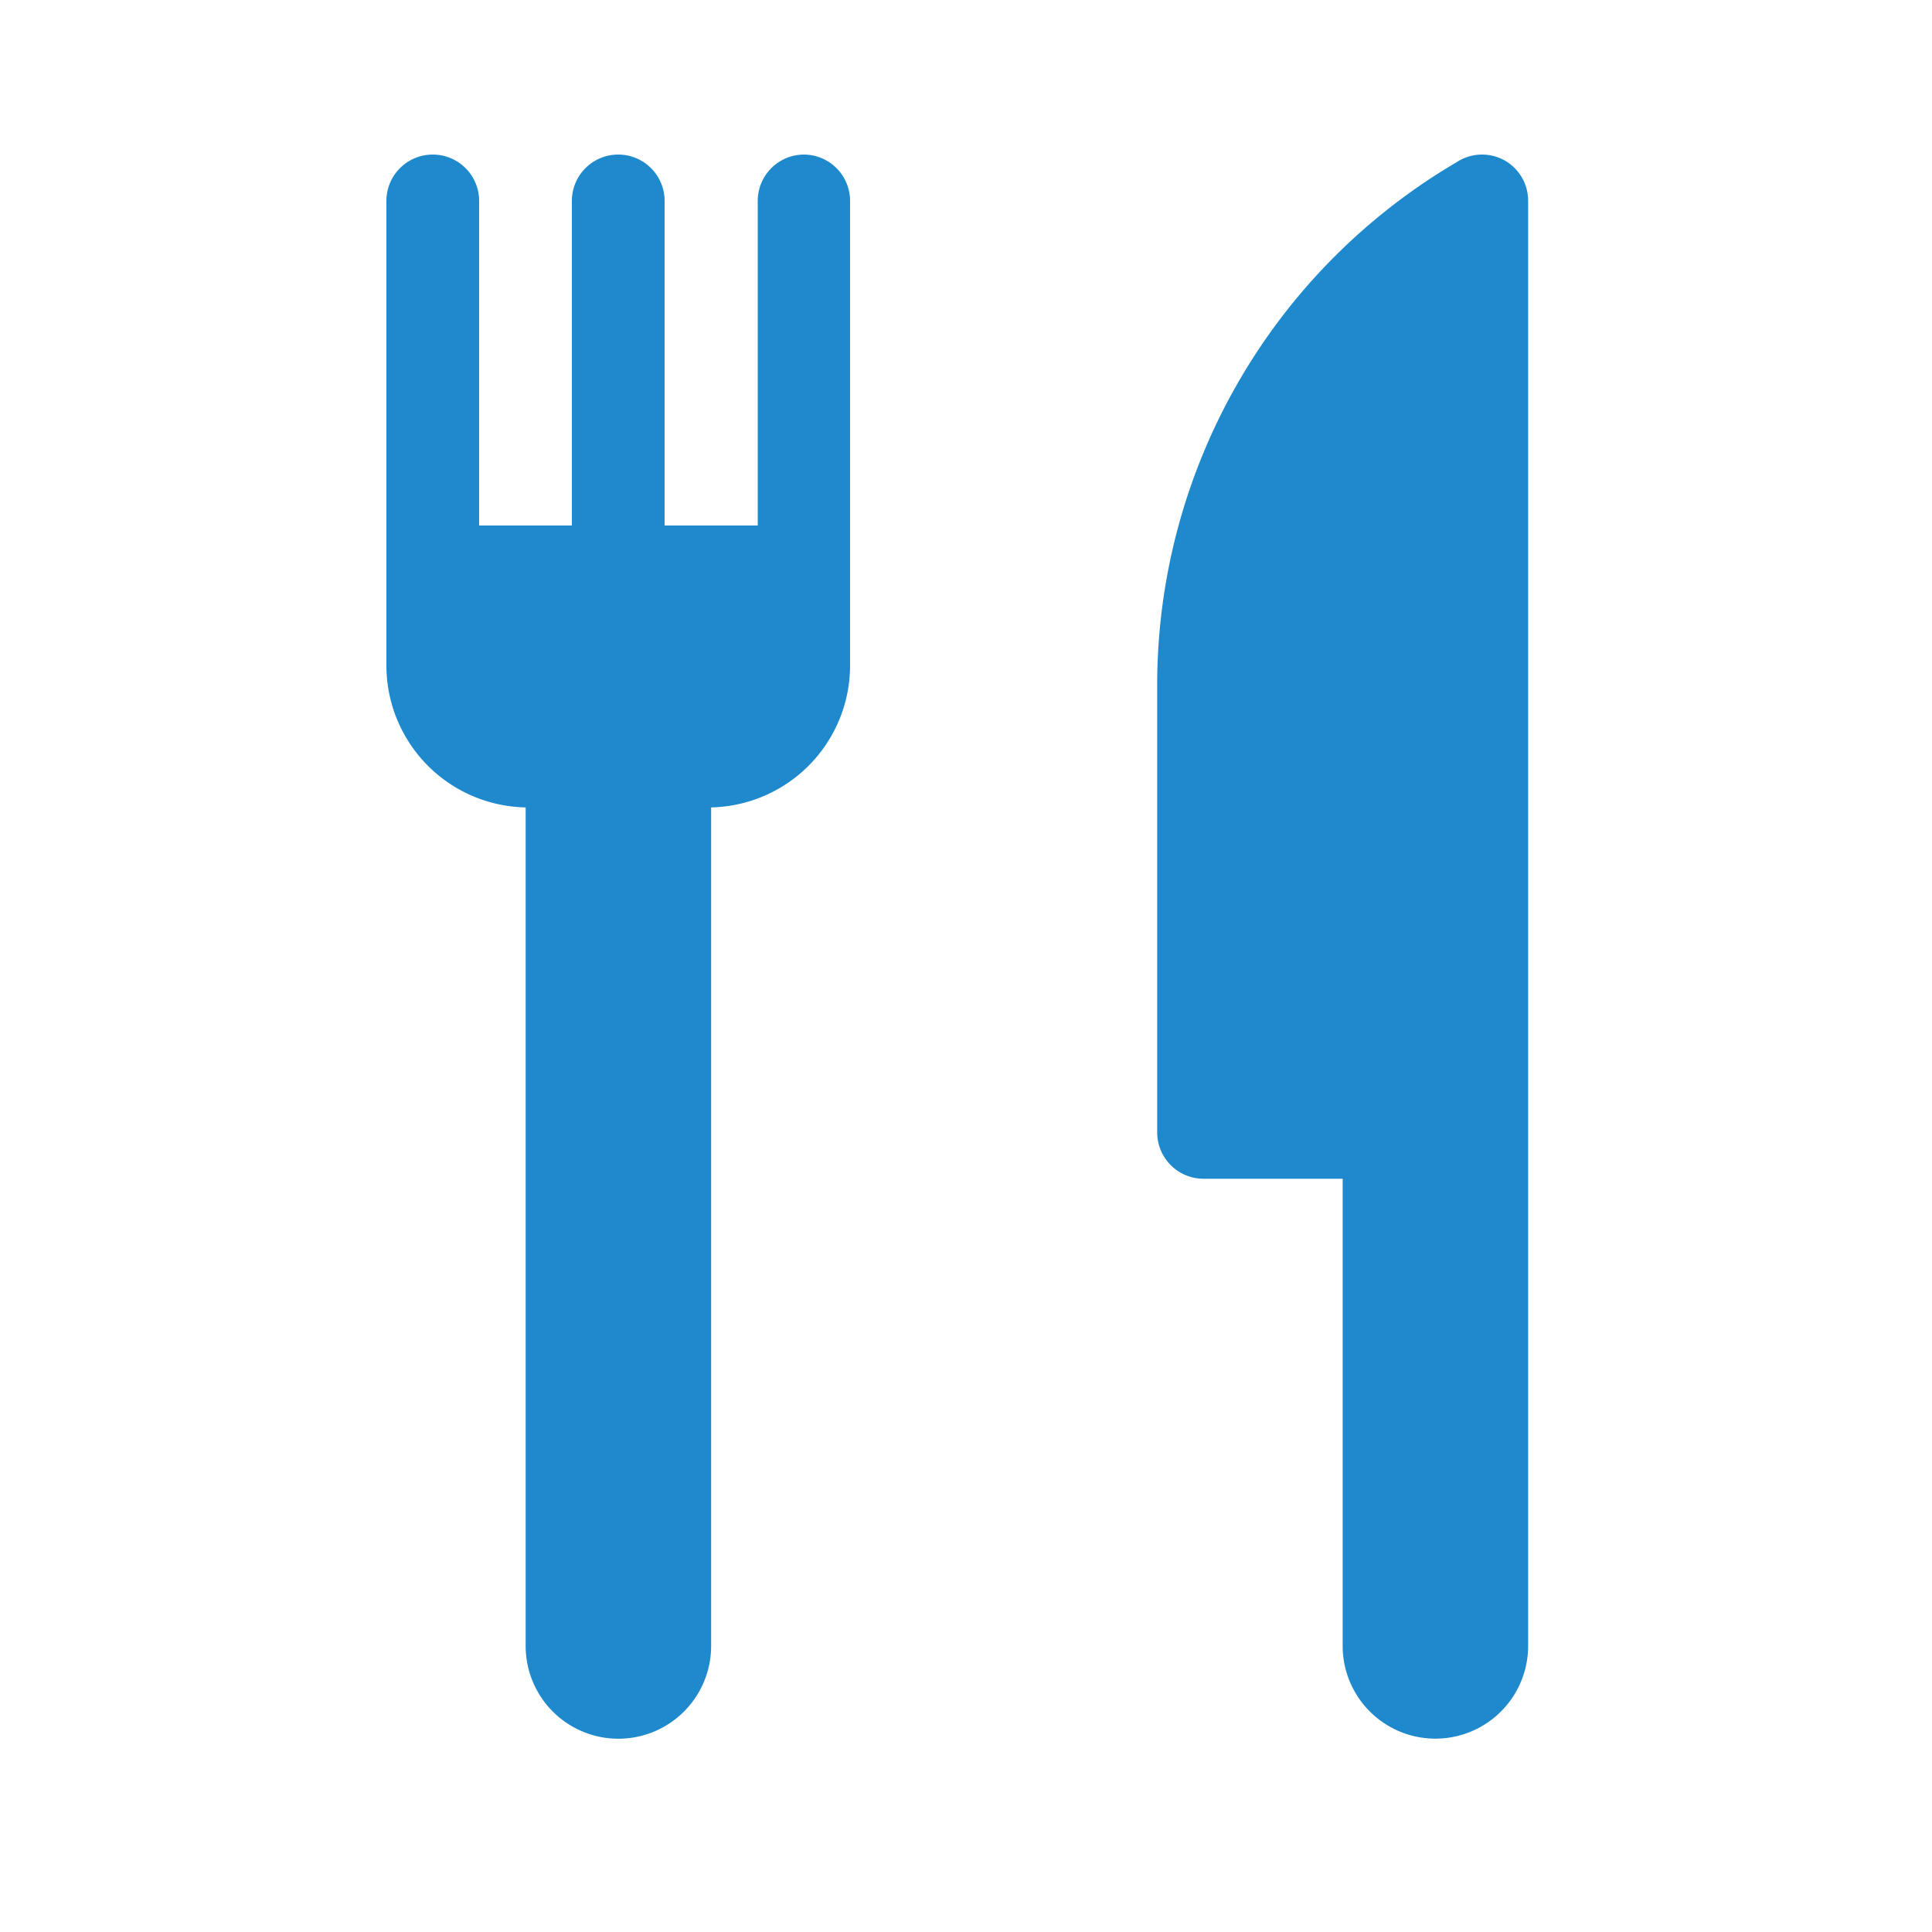 <svg xmlns="http://www.w3.org/2000/svg" width="25" height="25" viewBox="0 0 25 25">
  <g id="ic-tableware" transform="translate(-475 -16)">
    <g id="dinner" transform="translate(480 18)">
      <g id="Group_18" data-name="Group 18">
        <g id="Group_17" data-name="Group 17">
          <path id="Path_84" data-name="Path 84" d="M5.405,0a.6.6,0,0,0-.6.6V4.8H3.6V.6A.6.6,0,0,0,2.4.6V4.8H1.2V.6A.6.6,0,0,0,0,.6V6.606A1.838,1.838,0,0,0,1.8,8.448H4.2a1.838,1.838,0,0,0,1.8-1.842V.6A.6.6,0,0,0,5.405,0Z" fill="#1f89cd"/>
        </g>
      </g>
      <g id="Group_26" data-name="Group 26" transform="translate(9.974 0)">
        <g id="Group_25" data-name="Group 25">
          <path id="Path_88" data-name="Path 88" d="M396.487.073a.6.6,0,0,0-.616.03A7.844,7.844,0,0,0,392,6.862v5.793a.6.6,0,0,0,.6.6h1.8V19.3a1.2,1.2,0,0,0,2.4,0V.6A.6.6,0,0,0,396.487.073Z" transform="translate(-392 -0.002)" fill="#1f89cd"/>
        </g>
      </g>
      <g id="Group_28" data-name="Group 28" transform="translate(1.802 7.628)">
        <g id="Group_27" data-name="Group 27">
          <path id="Path_89" data-name="Path 89" d="M45,238.88v11.671a1.2,1.2,0,1,0,2.4,0V238.88Z" transform="translate(-45 -238.88)" fill="#1f89cd"/>
        </g>
      </g>
    </g>
    <rect id="Rectangle_140" data-name="Rectangle 140" width="25" height="25" transform="translate(475 16)" fill="none"/>
  </g>
</svg>
